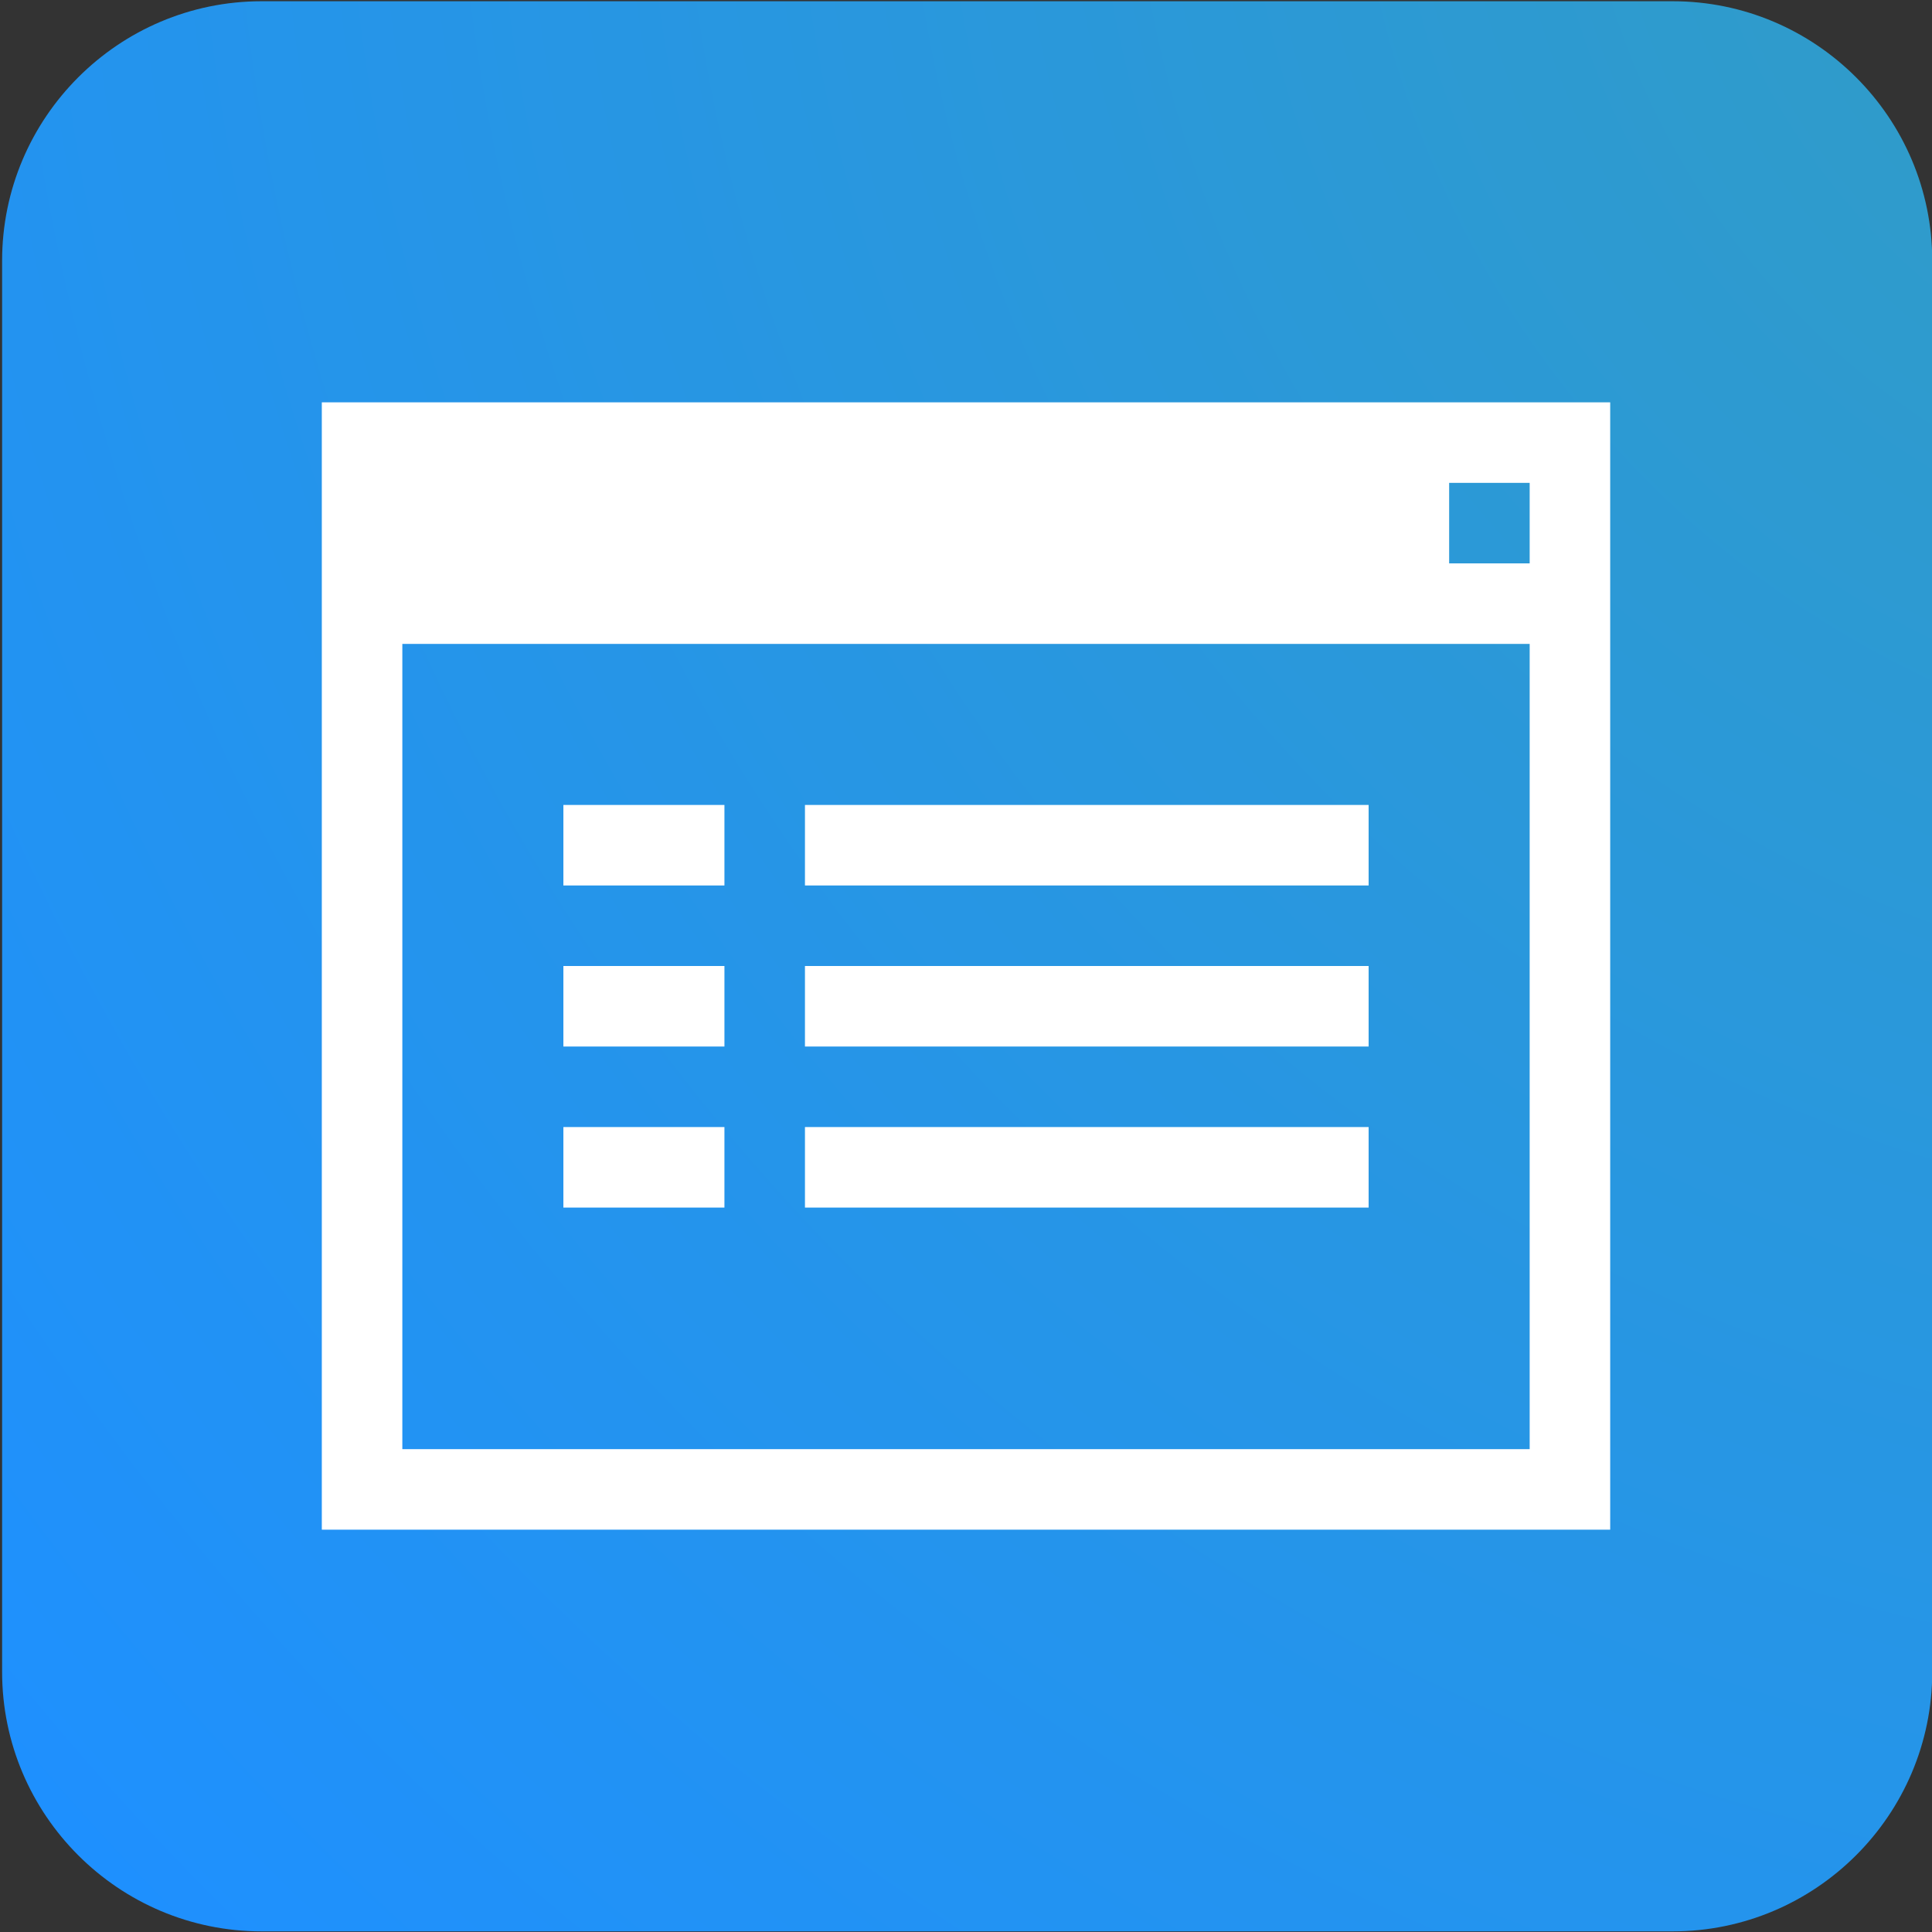 <?xml version="1.0" encoding="UTF-8" standalone="no"?>
<svg
   id="Warstwa_1"
   viewBox="0 0 430 430"
   version="1.1"
   sodipodi:docname="icon.svg"
   xml:space="preserve"
   inkscape:version="1.3.2 (091e20e, 2023-11-25)"
   xmlns:inkscape="http://www.inkscape.org/namespaces/inkscape"
   xmlns:sodipodi="http://sodipodi.sourceforge.net/DTD/sodipodi-0.dtd"
   xmlns="http://www.w3.org/2000/svg"
   xmlns:svg="http://www.w3.org/2000/svg"><rect x="0" y="0" width="430" height="430" fill="#333333" stroke="none"/><sodipodi:namedview
     id="namedview6"
     pagecolor="#ffffff"
     bordercolor="#000000"
     borderopacity="0.25"
     inkscape:showpageshadow="2"
     inkscape:pageopacity="0.0"
     inkscape:pagecheckerboard="0"
     inkscape:deskcolor="#d1d1d1"
     inkscape:zoom="1.6794594"
     inkscape:cx="214.95012"
     inkscape:cy="205.72096"
     inkscape:window-width="1728"
     inkscape:window-height="1348"
     inkscape:window-x="3232"
     inkscape:window-y="472"
     inkscape:window-maximized="0"
     inkscape:current-layer="Warstwa_1"
     showgrid="true"><inkscape:grid
       id="grid1"
       units="px"
       originx="0"
       originy="0"
       spacingx="1"
       spacingy="1"
       empcolor="#0099e5"
       empopacity="0.302"
       color="#0099e5"
       opacity="0.149"
       empspacing="5"
       dotted="false"
       gridanglex="30"
       gridanglez="30"
       visible="true" /></sodipodi:namedview><defs
     id="defs2"><style
       id="style1">.cls-1{fill:#fff;}.cls-2{fill:url(#Gradient_bez_nazwy_6);}</style><radialGradient
       id="Gradient_bez_nazwy_6"
       cx="419.03"
       cy="39.43"
       fx="419.03"
       fy="39.43"
       r="459.36"
       gradientUnits="userSpaceOnUse"
       gradientTransform="matrix(1.519,0,0,1.519,-111.328,-111.507)"><stop
         offset="0"
         stop-color="#339ebf"
         id="stop1" /><stop
         offset="1"
         stop-color="#1e90ff"
         id="stop2" /></radialGradient></defs><path
     class="cls-2"
     d="M 372.271,0.276 H 58.236 C 26.383,0.276 0.469,26.189 0.469,58.043 V 372.093 c 0,31.853 25.914,57.767 57.767,57.767 H 372.271 c 31.853,0 57.782,-25.914 57.782,-57.767 V 58.043 c 0,-31.853 -25.929,-57.767 -57.782,-57.767 z"
     id="path2"
     style="fill:url(#Gradient_bez_nazwy_6);stroke-width:1.519" /><g
     id="g1"
     transform="matrix(17.922,0,0,17.922,71.625,71.625)"
     style="fill:#ffffff"><path
       fill="#444444"
       d="M 3,6 H 5 V 7 H 3 Z m 3,0 h 7 V 7 H 6 Z M 3,8 H 5 V 9 H 3 Z m 3,0 h 7 V 9 H 6 Z m -3,2 h 2 v 1 H 3 Z m 3,0 h 7 v 1 H 6 Z"
       id="path1"
       style="fill:#ffffff" /><path
       fill="#444444"
       d="M 0,1 V 15 H 16 V 1 Z M 15,14 H 1 V 4 H 15 Z M 15,3 H 14 V 2 h 1 z"
       id="path2-1"
       style="fill:#ffffff" /></g></svg>
